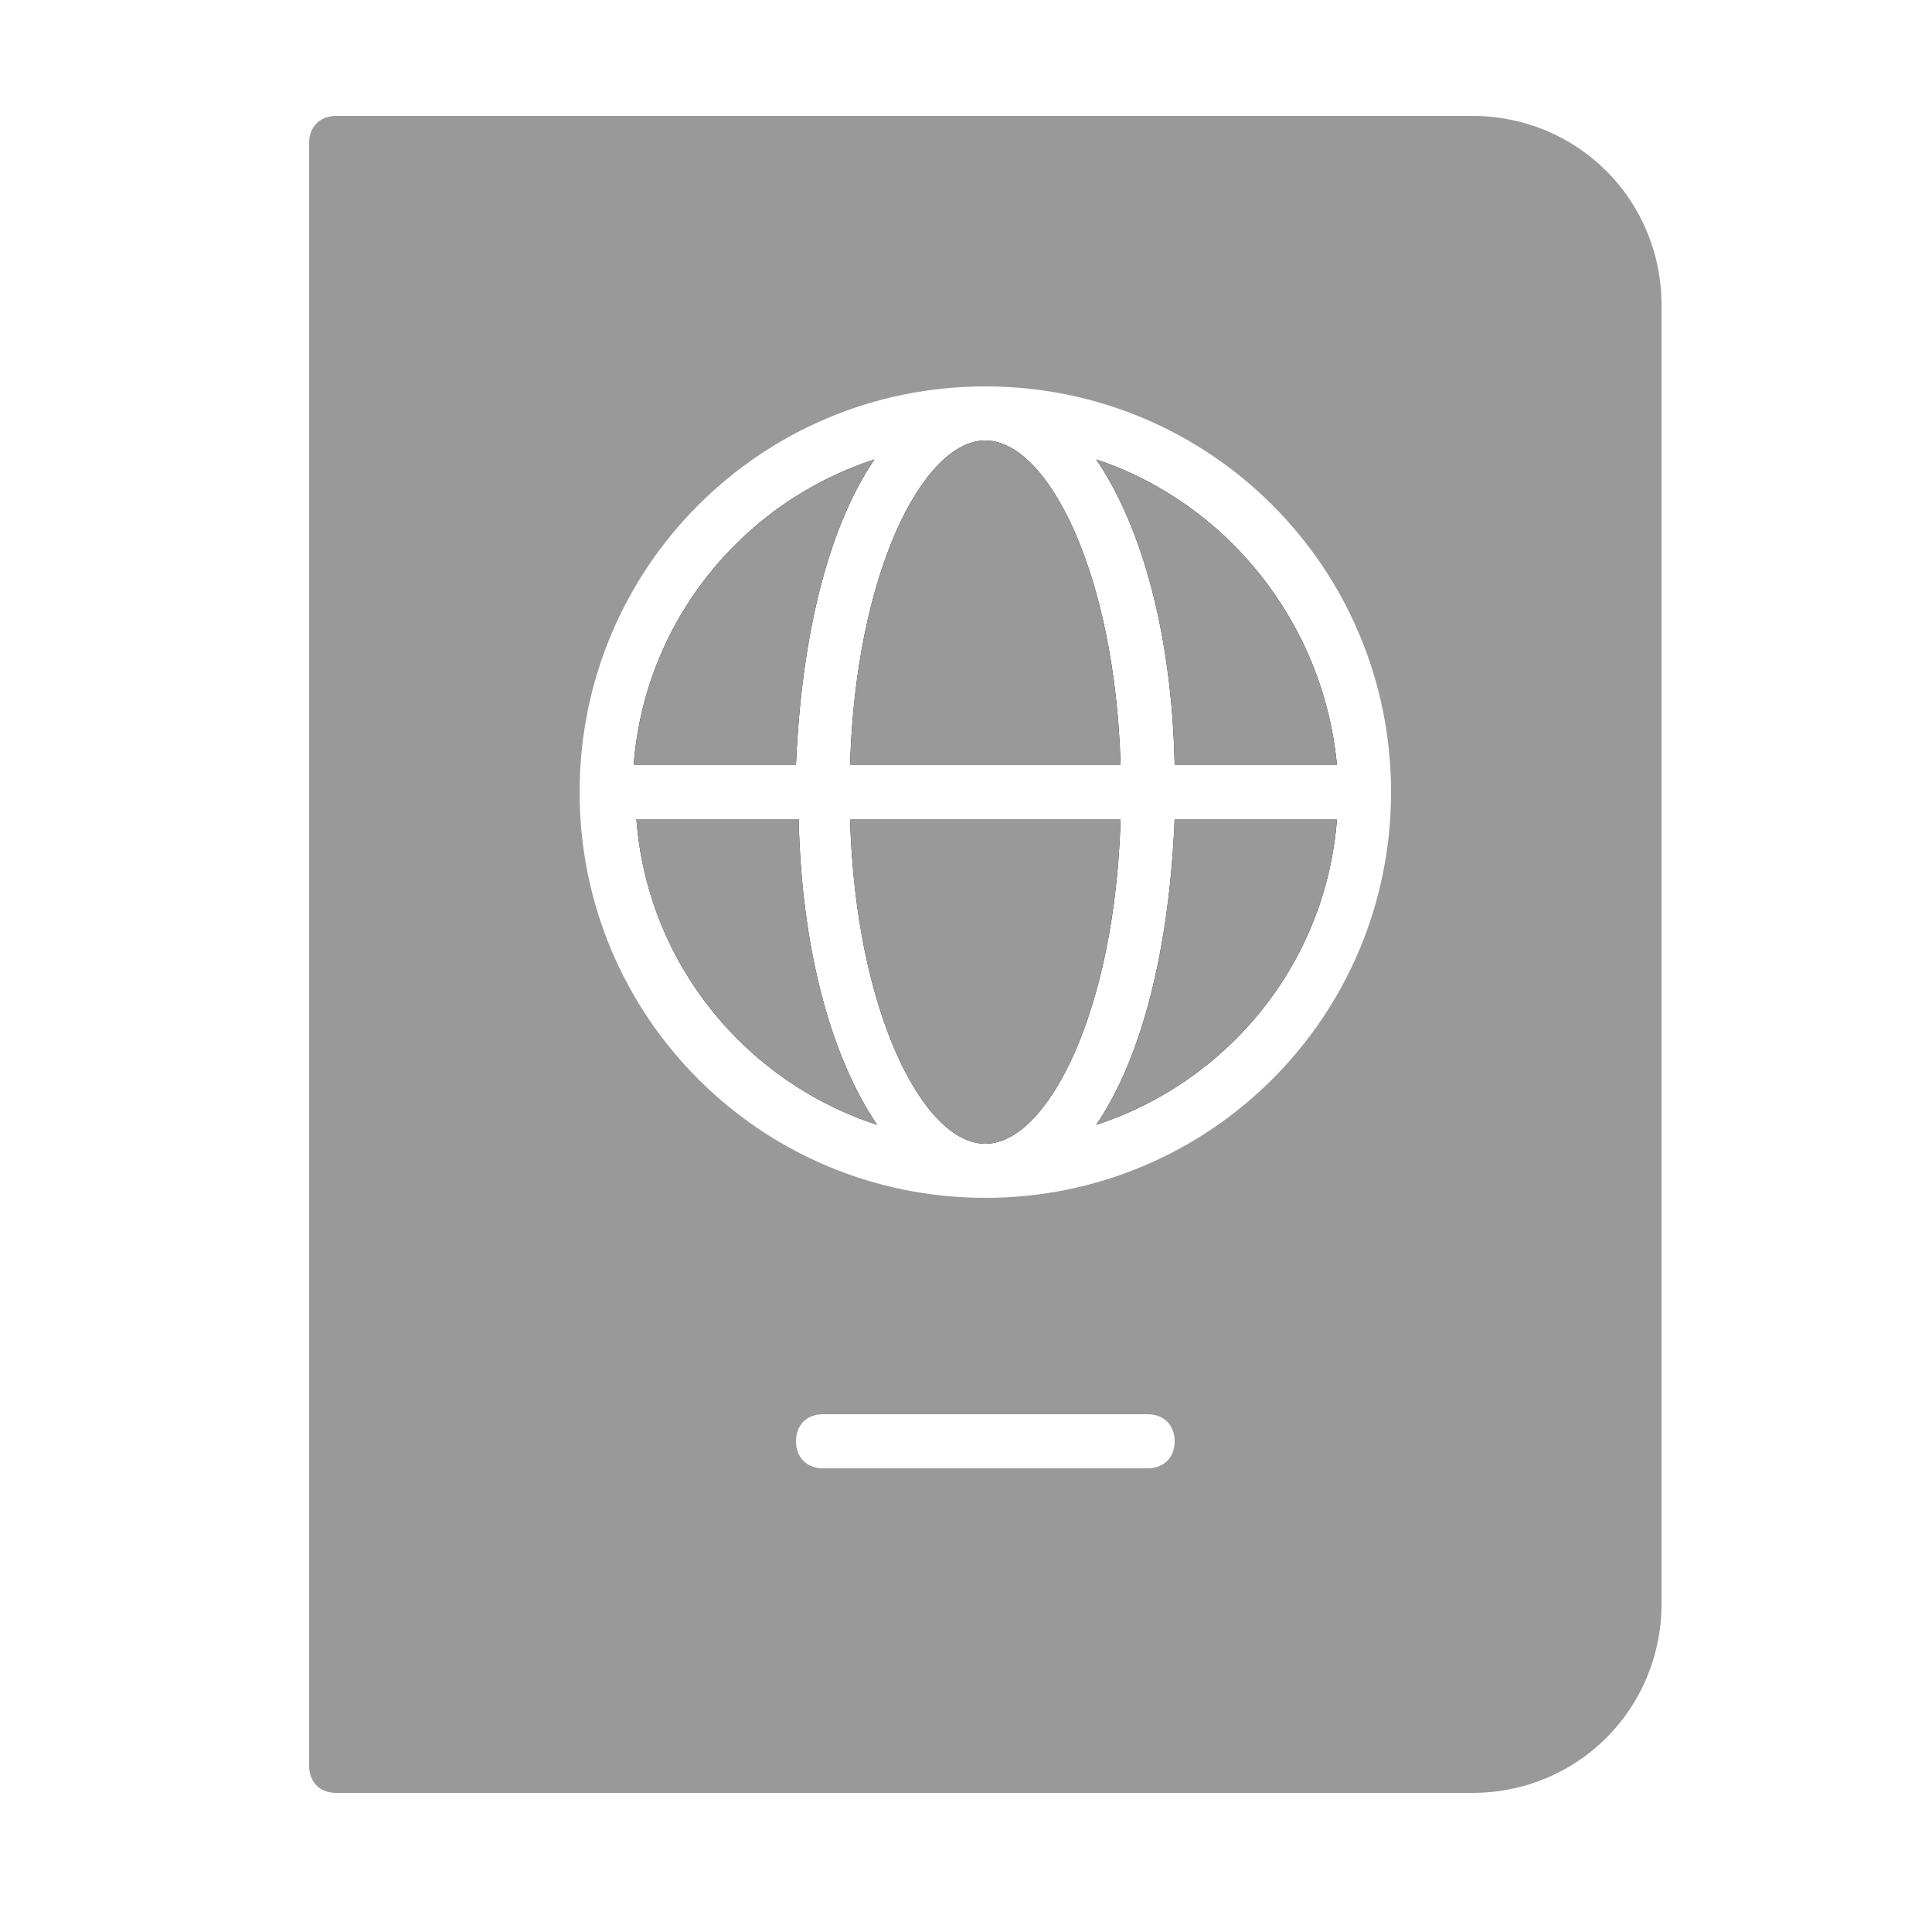 <?xml version="1.0" encoding="UTF-8"?>
<svg width="50px" height="50px" viewBox="0 0 50 50" version="1.1" xmlns="http://www.w3.org/2000/svg" xmlns:xlink="http://www.w3.org/1999/xlink">
    <!-- Generator: Sketch 56.3 (81716) - https://sketch.com -->
    <title>lifestyle / globaltravel</title>
    <desc>Created with Sketch.</desc>
    <g id="lifestyle-/-globaltravel" stroke="none" stroke-width="1" fill="none" fill-rule="evenodd">
        <g id="passport" transform="translate(8, 3)" fill-rule="nonzero">
            <path d="M14,18.2 C14.14,23.17 15.89,26.6 17.5,26.6 C19.11,26.6 20.86,23.17 21,18.2 L14,18.2 Z" id="Path" fill="#111111"></path>
            <path d="M8.47,18.2 C8.75,21.91 11.27,24.99 14.7,26.11 C13.51,24.36 12.74,21.56 12.67,18.2 L8.47,18.2 L8.47,18.2 Z" id="Path" fill="#111111"></path>
            <path d="M14.63,8.89 C11.2,10.01 8.68,13.09 8.4,16.8 L12.6,16.8 C12.74,13.44 13.44,10.64 14.63,8.89 Z" id="Path" fill="#111111"></path>
            <path d="M20.37,8.89 C21.56,10.64 22.33,13.44 22.4,16.8 L26.6,16.8 C26.25,13.09 23.73,10.01 20.37,8.89 Z" id="Path" fill="#111111"></path>
            <path d="M20.37,26.11 C23.8,24.99 26.32,21.91 26.6,18.2 L22.4,18.2 C22.26,21.56 21.56,24.36 20.37,26.11 Z" id="Path" fill="#111111"></path>
            <path d="M21,16.8 C20.86,11.83 19.11,8.4 17.5,8.4 C15.89,8.4 14.14,11.83 14,16.8 L21,16.8 Z" id="Path" fill="#111111"></path>
            <path d="M30.1,0 L0.7,0 C0.28,0 0,0.28 0,0.7 L0,42.7 C0,43.12 0.28,43.4 0.7,43.4 L30.1,43.4 C32.83,43.4 35,41.23 35,38.5 L35,4.9 C35,2.17 32.83,0 30.1,0 Z M21.7,35 L13.3,35 C12.88,35 12.6,34.72 12.6,34.3 L12.6,34.3 C12.6,33.88 12.88,33.6 13.3,33.6 L21.7,33.6 C22.12,33.6 22.4,33.88 22.4,34.3 L22.4,34.3 C22.4,34.72 22.12,35 21.7,35 Z M17.5,28 C11.69,28 7,23.31 7,17.5 C7,11.69 11.69,7 17.5,7 C23.31,7 28,11.69 28,17.5 C28,23.31 23.31,28 17.5,28 Z" id="Shape" fill="#999999"></path>
        </g>
        <g id="passport-copy" transform="translate(16, 11)" fill="#999999" fill-rule="nonzero">
            <path d="M6,10.2 C6.14,15.17 7.89,18.6 9.5,18.6 C11.11,18.6 12.86,15.17 13,10.2 L6,10.2 Z" id="Path"></path>
            <path d="M0.47,10.2 C0.75,13.91 3.27,16.99 6.7,18.11 C5.51,16.36 4.74,13.56 4.67,10.2 L0.47,10.2 L0.47,10.2 Z" id="Path"></path>
            <path d="M6.63,0.89 C3.2,2.01 0.68,5.09 0.4,8.8 L4.6,8.8 C4.74,5.44 5.44,2.64 6.63,0.89 Z" id="Path"></path>
            <path d="M12.37,0.89 C13.56,2.64 14.33,5.44 14.4,8.8 L18.6,8.8 C18.25,5.09 15.73,2.01 12.37,0.89 Z" id="Path"></path>
            <path d="M12.37,18.11 C15.8,16.99 18.32,13.91 18.6,10.2 L14.4,10.2 C14.26,13.56 13.56,16.36 12.37,18.11 Z" id="Path"></path>
            <path d="M13,8.8 C12.86,3.83 11.11,0.4 9.5,0.4 C7.89,0.4 6.14,3.83 6,8.8 L13,8.8 Z" id="Path"></path>
        </g>
    </g>
</svg>